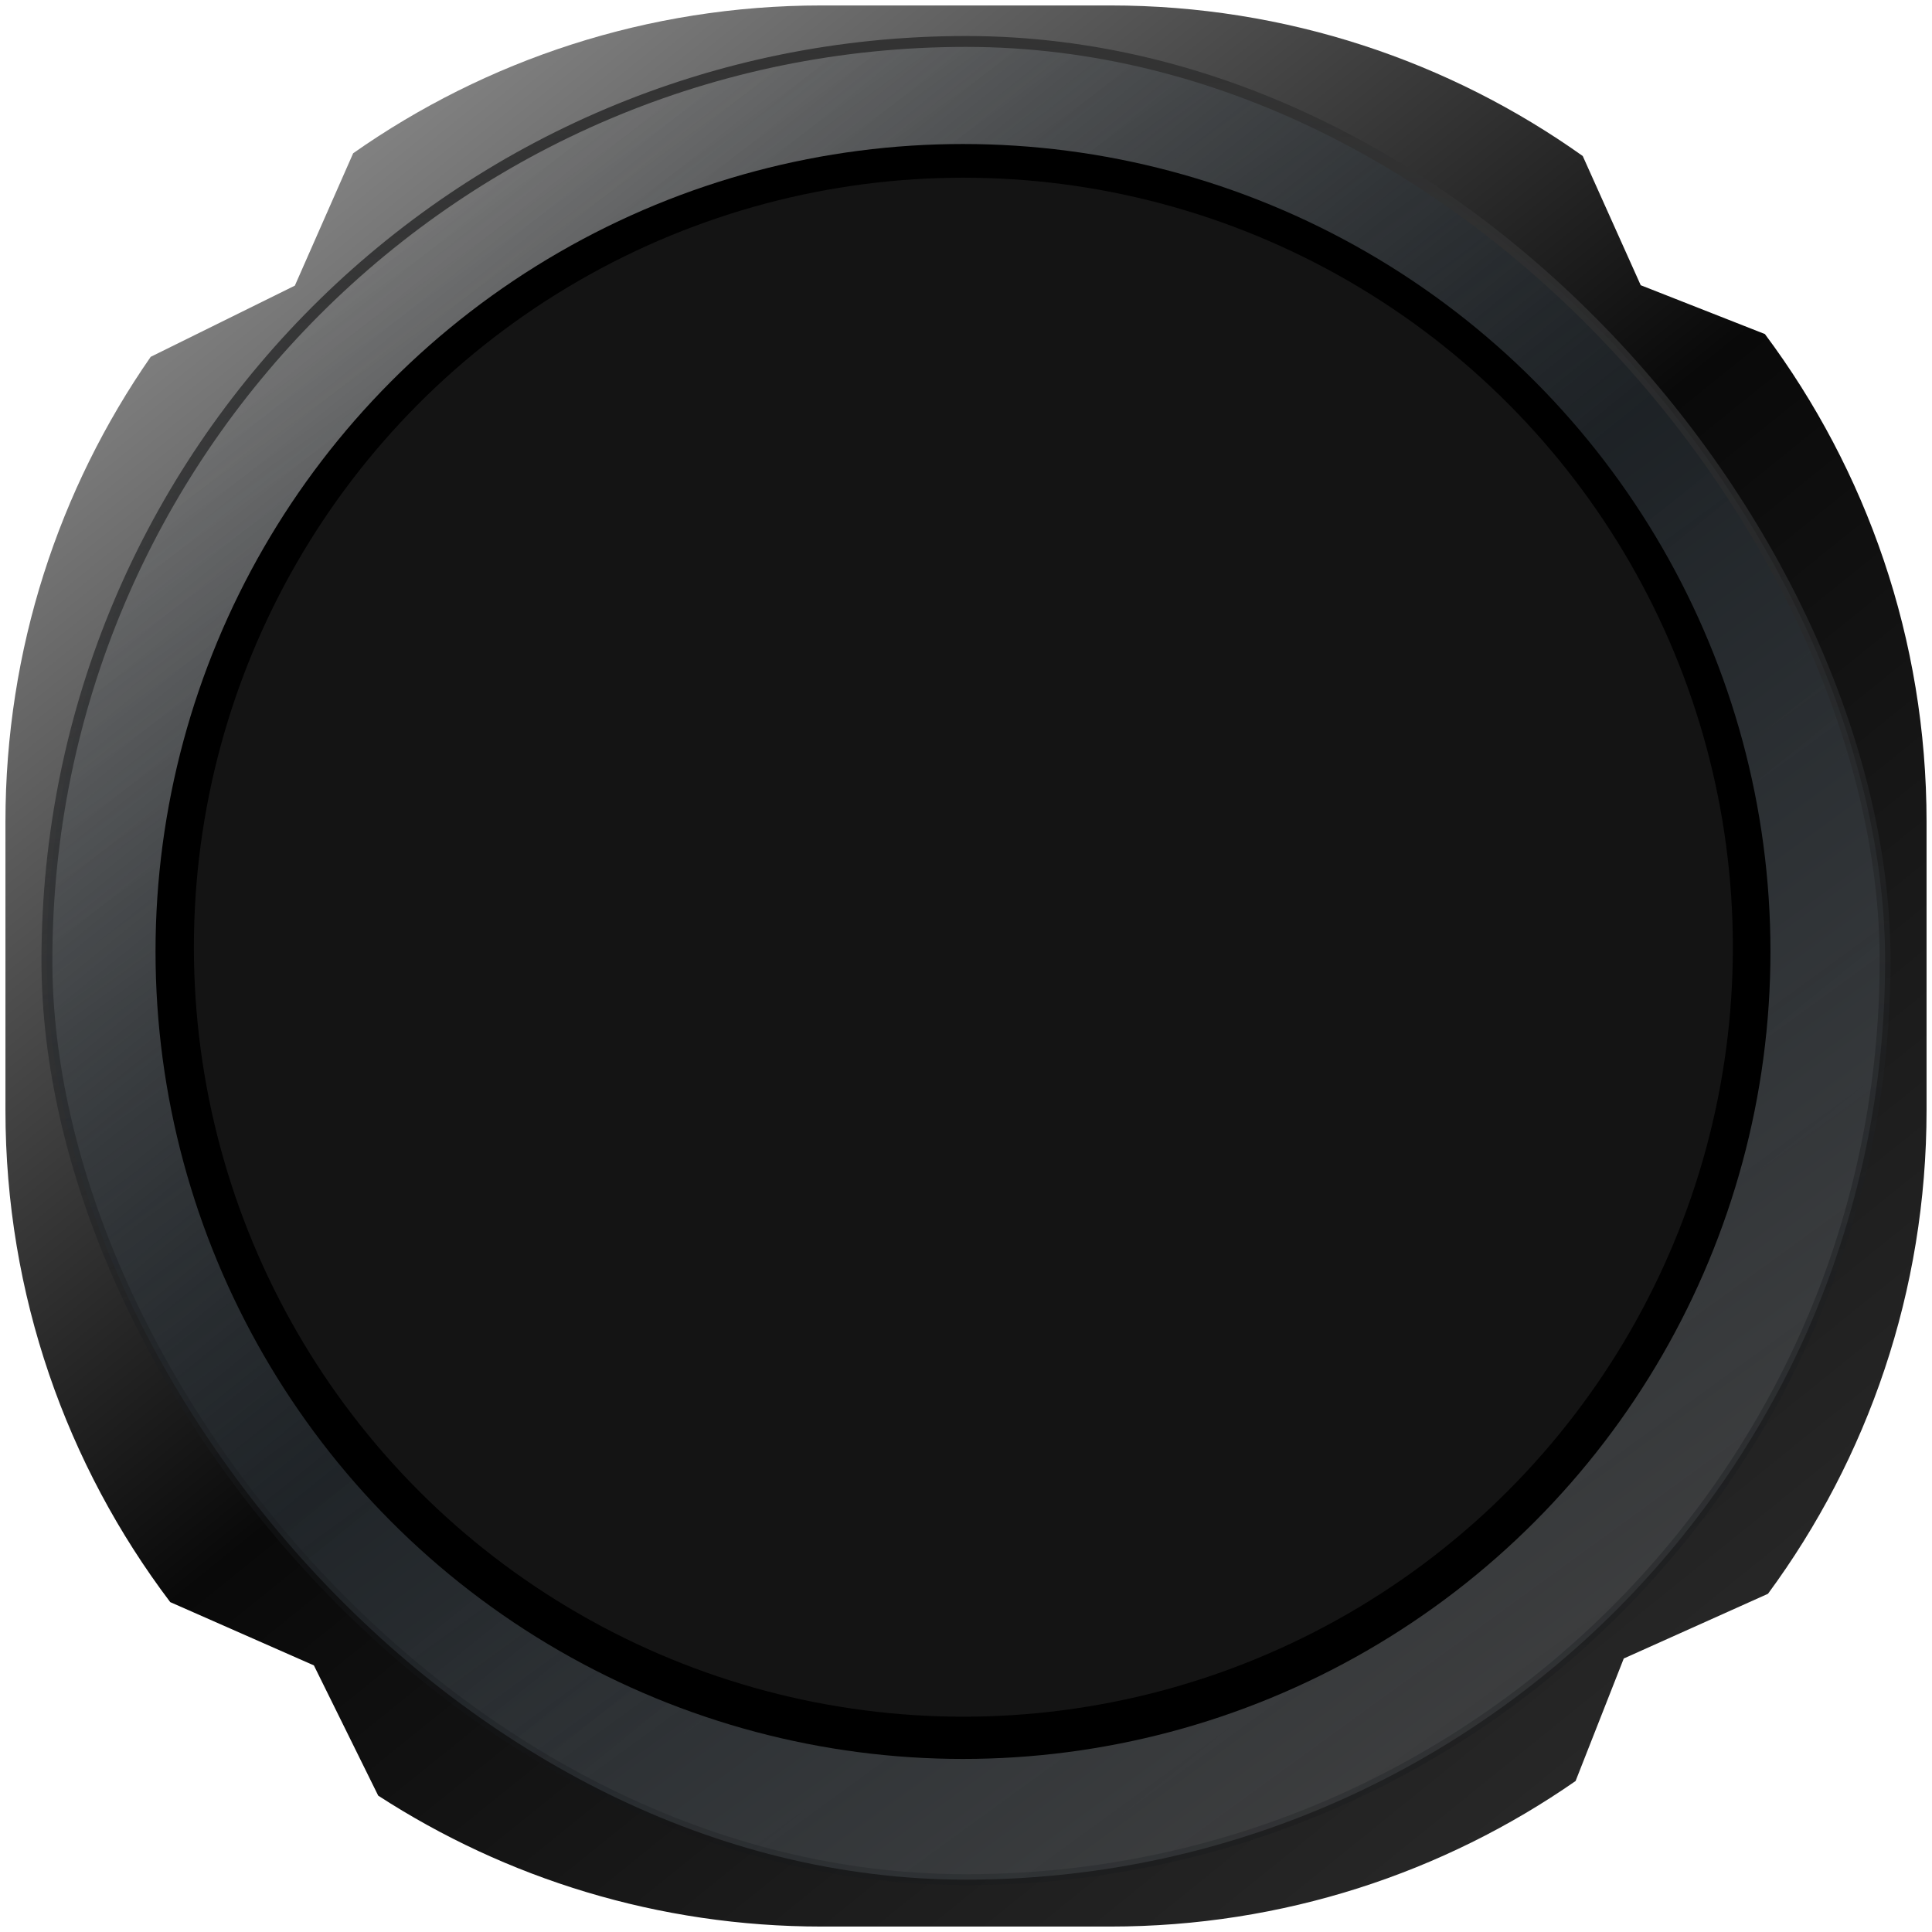 <svg width="355" height="355" viewBox="0 0 355 355" fill="none" xmlns="http://www.w3.org/2000/svg">
<g filter="url(#filter0_d_126_30151)">
<path fill-rule="evenodd" clip-rule="evenodd" d="M1 150C1 118.253 10.863 88.809 27.692 64.565L54.179 51.485L64.893 27.161C89.264 10.046 118.959 0 151 0H204C236.357 0 266.321 10.245 290.825 27.668L301.477 51.408L324.297 60.382C342.955 85.386 354 116.403 354 150V203C354 236.255 343.178 266.982 324.864 291.853L298.362 303.745L289.51 326.256C265.252 343.117 235.78 353 204 353H151C120.949 353 92.961 344.163 69.495 328.945L57.676 305.012L31.279 293.385C12.273 268.249 1 236.941 1 203V150Z" fill="url(#paint0_linear_126_30151)"/>
</g>
<rect x="8.62" y="7.617" width="337.763" height="337.763" rx="168.881" fill="url(#paint1_linear_126_30151)" stroke="url(#paint2_linear_126_30151)" stroke-width="2"/>
<circle cx="176.947" cy="174.831" r="148.37" fill="black"/>
<circle cx="177.018" cy="174.045" r="141.392" fill="#141414"/>
<defs>
<filter id="filter0_d_126_30151" x="0" y="0" width="355" height="355" filterUnits="userSpaceOnUse" color-interpolation-filters="sRGB">
<feFlood flood-opacity="0" result="BackgroundImageFix"/>
<feColorMatrix in="SourceAlpha" type="matrix" values="0 0 0 0 0 0 0 0 0 0 0 0 0 0 0 0 0 0 127 0" result="hardAlpha"/>
<feOffset dy="1"/>
<feGaussianBlur stdDeviation="0.5"/>
<feComposite in2="hardAlpha" operator="out"/>
<feColorMatrix type="matrix" values="0 0 0 0 1 0 0 0 0 1 0 0 0 0 1 0 0 0 0.1 0"/>
<feBlend mode="normal" in2="BackgroundImageFix" result="effect1_dropShadow_126_30151"/>
<feBlend mode="normal" in="SourceGraphic" in2="effect1_dropShadow_126_30151" result="shape"/>
</filter>
<linearGradient id="paint0_linear_126_30151" x1="58" y1="33" x2="292" y2="323" gradientUnits="userSpaceOnUse">
<stop stop-color="#818181"/>
<stop offset="0.5" stop-color="#090909"/>
<stop offset="1" stop-color="#272727"/>
</linearGradient>
<linearGradient id="paint1_linear_126_30151" x1="77" y1="35.002" x2="279" y2="313.002" gradientUnits="userSpaceOnUse">
<stop stop-color="#2B3C4A" stop-opacity="0"/>
<stop offset="1" stop-color="#3C3D3E"/>
</linearGradient>
<linearGradient id="paint2_linear_126_30151" x1="177.501" y1="6.617" x2="185.001" y2="443.998" gradientUnits="userSpaceOnUse">
<stop stop-color="#333333"/>
<stop offset="1" stop-color="#080C11" stop-opacity="0"/>
</linearGradient>
</defs>
</svg>
